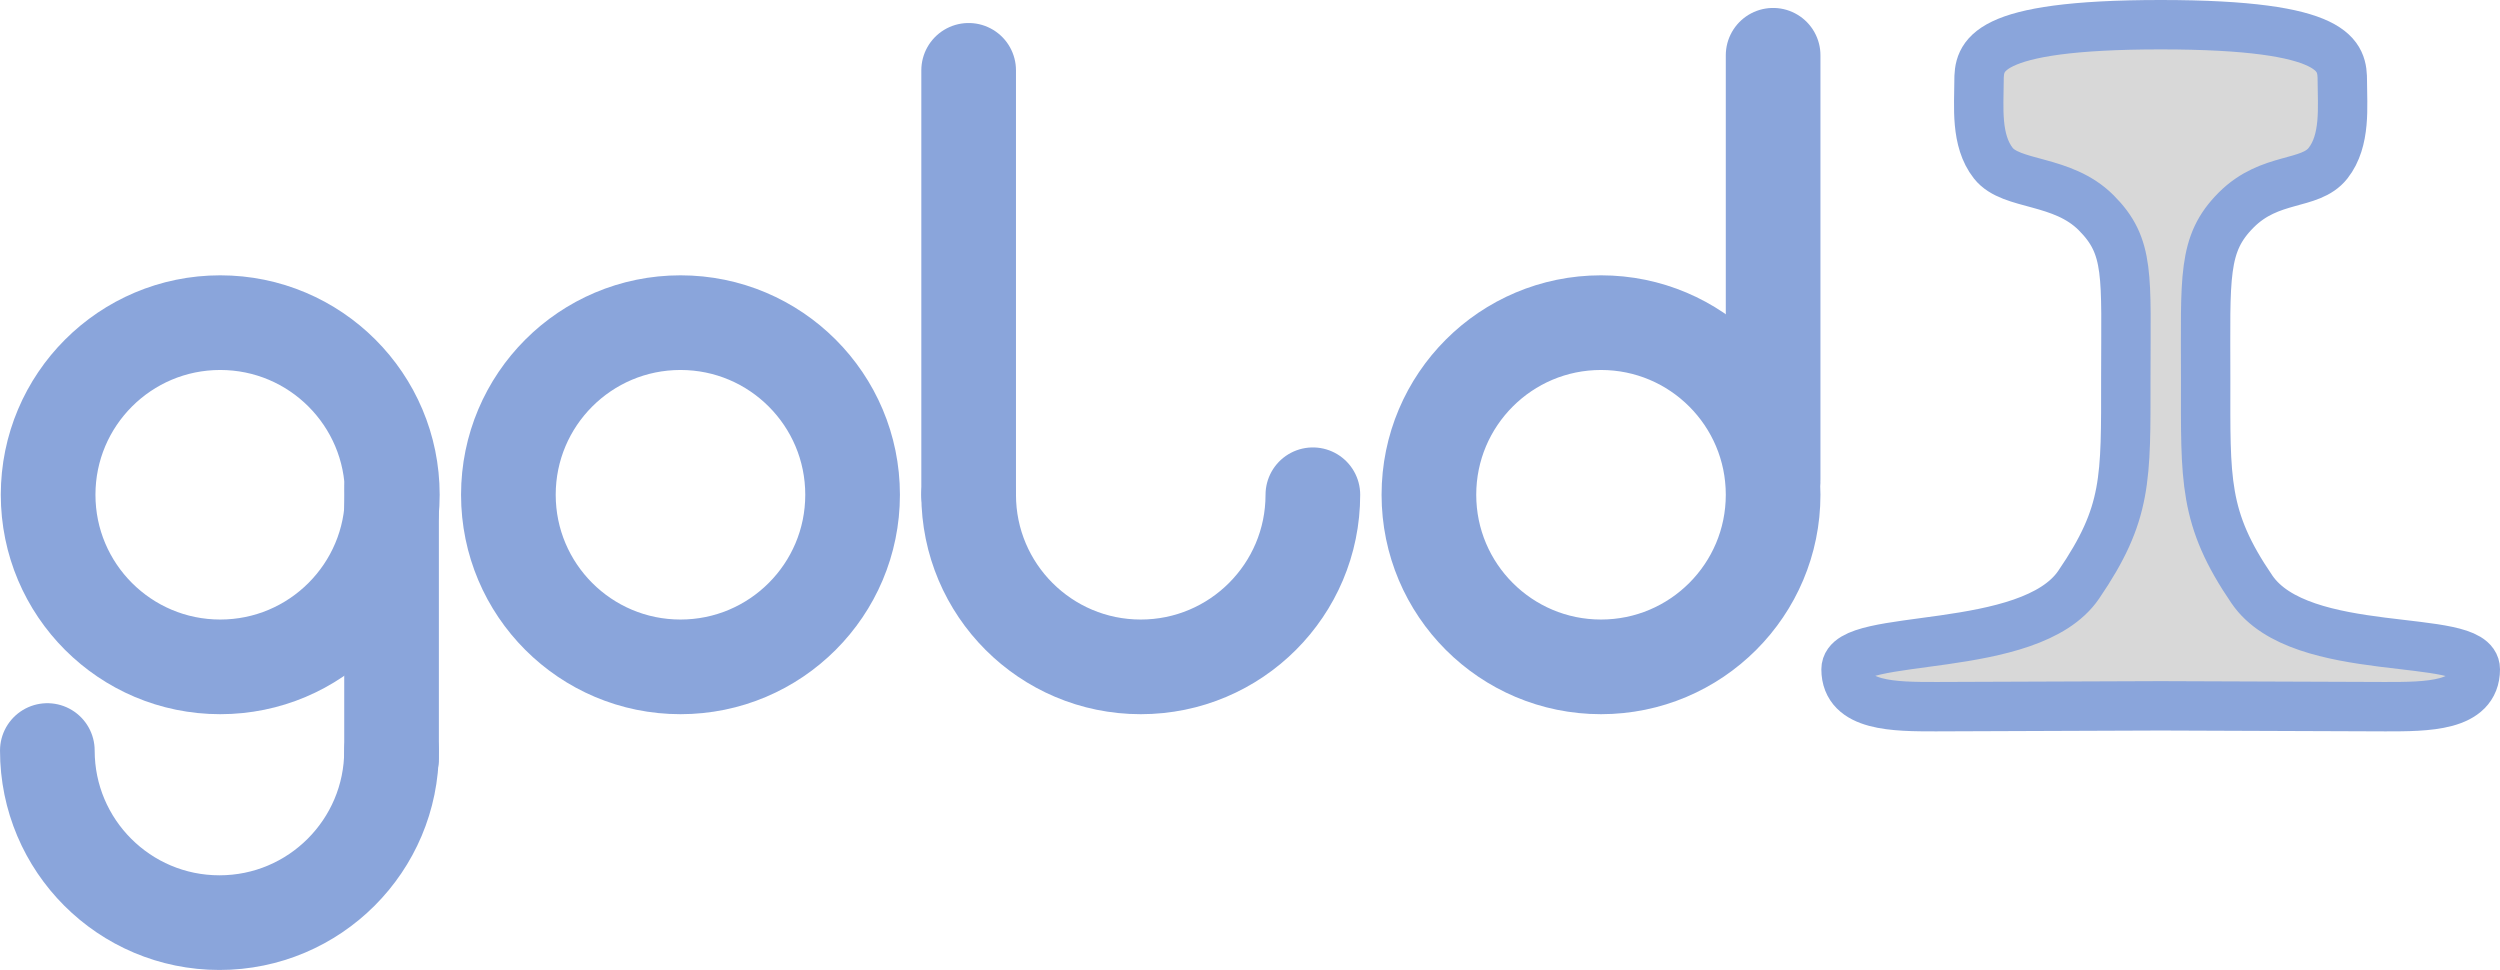 <?xml version="1.0" encoding="UTF-8" standalone="no"?>
<!-- Created with Inkscape (http://www.inkscape.org/) -->

<svg
   xmlns:dc="http://purl.org/dc/elements/1.1/"
   xmlns:cc="http://creativecommons.org/ns#"
   xmlns:rdf="http://www.w3.org/1999/02/22-rdf-syntax-ns#"
   xmlns:svg="http://www.w3.org/2000/svg"
   xmlns="http://www.w3.org/2000/svg"
   xmlns:sodipodi="http://sodipodi.sourceforge.net/DTD/sodipodi-0.dtd"
   xmlns:inkscape="http://www.inkscape.org/namespaces/inkscape"
   width="290.516mm"
   height="112.716mm"
   viewBox="0 0 290.516 112.716"
   version="1.1"
   id="svg8"
   sodipodi:docname="full_logo.svg"
   inkscape:export-filename="/home/aaron/apps/goldi/src/full_logo.png"
   inkscape:export-xdpi="126.01065"
   inkscape:export-ydpi="126.01065"
   inkscape:version="0.92.5 (2060ec1f9f, 2020-04-08)">
  <defs
     id="defs2" />
  <sodipodi:namedview
     id="base"
     pagecolor="#ffffff"
     bordercolor="#666666"
     borderopacity="1.0"
     inkscape:pageopacity="0.0"
     inkscape:pageshadow="2"
     inkscape:zoom="1.7481313"
     inkscape:cx="870.12928"
     inkscape:cy="139.28454"
     inkscape:document-units="mm"
     inkscape:current-layer="layer1"
     showgrid="false"
     inkscape:window-width="2416"
     inkscape:window-height="1312"
     inkscape:window-x="144"
     inkscape:window-y="54"
     inkscape:window-maximized="1" />
  <g
     inkscape:label="Layer 1"
     inkscape:groupmode="layer"
     id="layer1"
     transform="translate(1.137,-71.551)">
    <circle
       style="opacity:1;fill:none;fill-opacity:1;stroke:#8aa5db;stroke-width:11;stroke-linecap:round;stroke-linejoin:round;stroke-miterlimit:4;stroke-dasharray:none;stroke-opacity:1"
       id="path815"
       cx="24.455"
       cy="129.045"
       r="20" />
    <circle
       style="opacity:1;fill:none;fill-opacity:1;stroke:#8aa5db;stroke-width:11;stroke-linecap:round;stroke-linejoin:round;stroke-miterlimit:4;stroke-dasharray:none;stroke-opacity:1"
       id="path815-3"
       cx="77.94"
       cy="129.045"
       r="20" />
    <path
       style="opacity:1;fill:none;fill-opacity:1;stroke:#8aa5db;stroke-width:11;stroke-linecap:round;stroke-linejoin:round;stroke-miterlimit:4;stroke-dasharray:none;stroke-opacity:1"
       d="m 151.426,129.045 c 0,11.046 -8.954,20 -20,20 -11.046,0 -20,-8.954 -20,-20"
       id="path815-6"
       inkscape:connector-curvature="0"
       sodipodi:nodetypes="csc" />
    <circle
       style="opacity:1;fill:none;fill-opacity:1;stroke:#8aa5db;stroke-width:11;stroke-linecap:round;stroke-linejoin:round;stroke-miterlimit:4;stroke-dasharray:none;stroke-opacity:1"
       id="path815-7"
       cx="184.911"
       cy="129.045"
       r="20" />
    <path
       style="fill:none;stroke:#8aa5db;stroke-width:11;stroke-linecap:round;stroke-linejoin:miter;stroke-miterlimit:4;stroke-dasharray:none;stroke-opacity:1"
       d="M 111.426,129.045 V 79.725"
       id="path845"
       inkscape:connector-curvature="0" />
    <path
       style="opacity:1;fill:none;fill-opacity:1;stroke:#8aa5db;stroke-width:11;stroke-linecap:round;stroke-linejoin:round;stroke-miterlimit:4;stroke-dasharray:none;stroke-opacity:1"
       d="m 4.364,158.767 c 0,11.046 8.954,20 20,20 11.046,0 20,-8.954 20,-20"
       id="path815-6-5"
       inkscape:connector-curvature="0"
       sodipodi:nodetypes="csc" />
    <path
       style="fill:none;stroke:#8aa5db;stroke-width:11;stroke-linecap:round;stroke-linejoin:miter;stroke-miterlimit:4;stroke-dasharray:none;stroke-opacity:1"
       d="M 44.364,159.691 V 128.341"
       id="path845-3"
       inkscape:connector-curvature="0" />
    <path
       style="fill:none;stroke:#8aa5db;stroke-width:11;stroke-linecap:round;stroke-linejoin:miter;stroke-miterlimit:4;stroke-dasharray:none;stroke-opacity:1"
       d="M 204.911,127.294 V 77.974"
       id="path845-5"
       inkscape:connector-curvature="0" />
    <path
       style="fill:#d8d8d8;fill-opacity:1;stroke:#8aa5db;stroke-width:5.74;stroke-linecap:butt;stroke-linejoin:miter;stroke-miterlimit:4;stroke-dasharray:none;stroke-opacity:1"
       d="m 249.948,74.421 c -20.751,0 -21.11,3.698 -21.11,6.581 0,2.883 -0.431,6.861 1.665,9.518 2.096,2.657 7.99,1.795 11.943,5.747 3.953,3.953 3.45,7.279 3.45,19.137 0,11.858 0.192,15.786 -5.483,24.103 -5.675,8.317 -27.027,5.46 -27.027,9.816 0,4.355 5.632,4.348 10.474,4.348 l 26.087,-0.098 26.088,0.098 c 4.842,0 10.474,0.009 10.474,-4.348 0,-4.355 -20.281,-0.964 -25.957,-9.281 -5.675,-8.317 -5.377,-12.673 -5.377,-24.531 0,-11.858 -0.395,-15.613 3.557,-19.565 3.953,-3.953 8.563,-2.769 10.659,-5.426 2.096,-2.657 1.665,-6.635 1.665,-9.518 0,-2.883 -0.358,-6.581 -21.109,-6.581 z"
       id="path880"
       inkscape:connector-curvature="0"
       inkscape:export-filename="/home/aaron/apps/goldi/src/full_logo.png"
       inkscape:export-xdpi="126"
       inkscape:export-ydpi="126"
       sodipodi:nodetypes="sscsssscccscsccss" />
  </g>
</svg>
